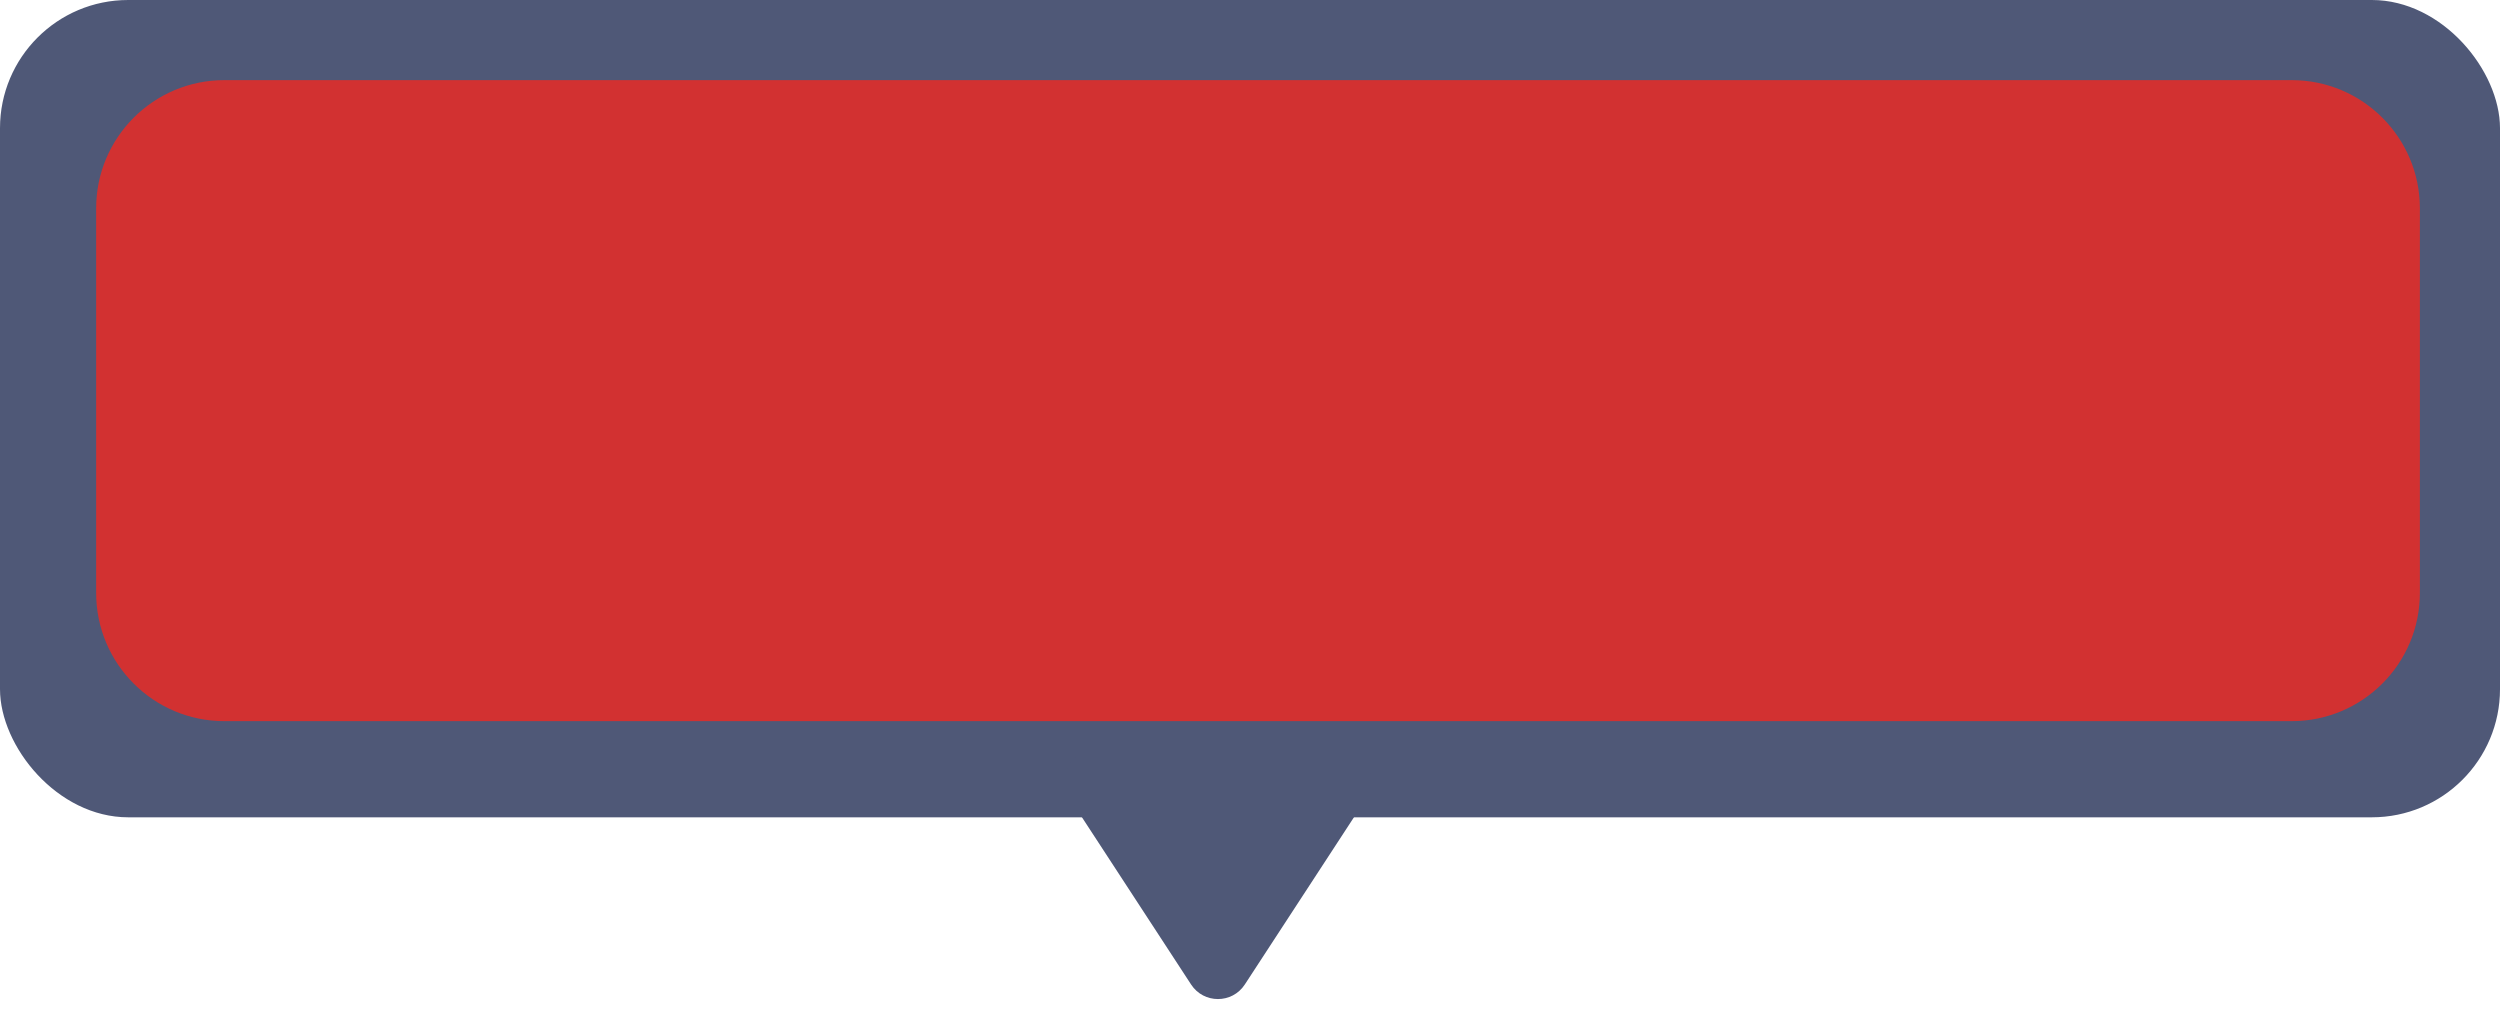 <svg width="156" height="64" viewBox="0 0 156 64" fill="none" xmlns="http://www.w3.org/2000/svg">
<rect width="156" height="51" rx="8" fill="#4F5877"/>
<path d="M6 13C6 8.582 9.582 5 14 5H143C147.418 5 151 8.582 151 13V37C151 41.418 147.418 45 143 45H14C9.582 45 6 41.418 6 37V13Z" fill="#D23131"/>
<path d="M74.325 61.434C75.114 62.643 76.886 62.643 77.675 61.434L85.24 49.843C86.108 48.513 85.153 46.75 83.565 46.75H68.435C66.847 46.75 65.892 48.513 66.76 49.843L74.325 61.434Z" fill="#4F5877"/>
</svg>
